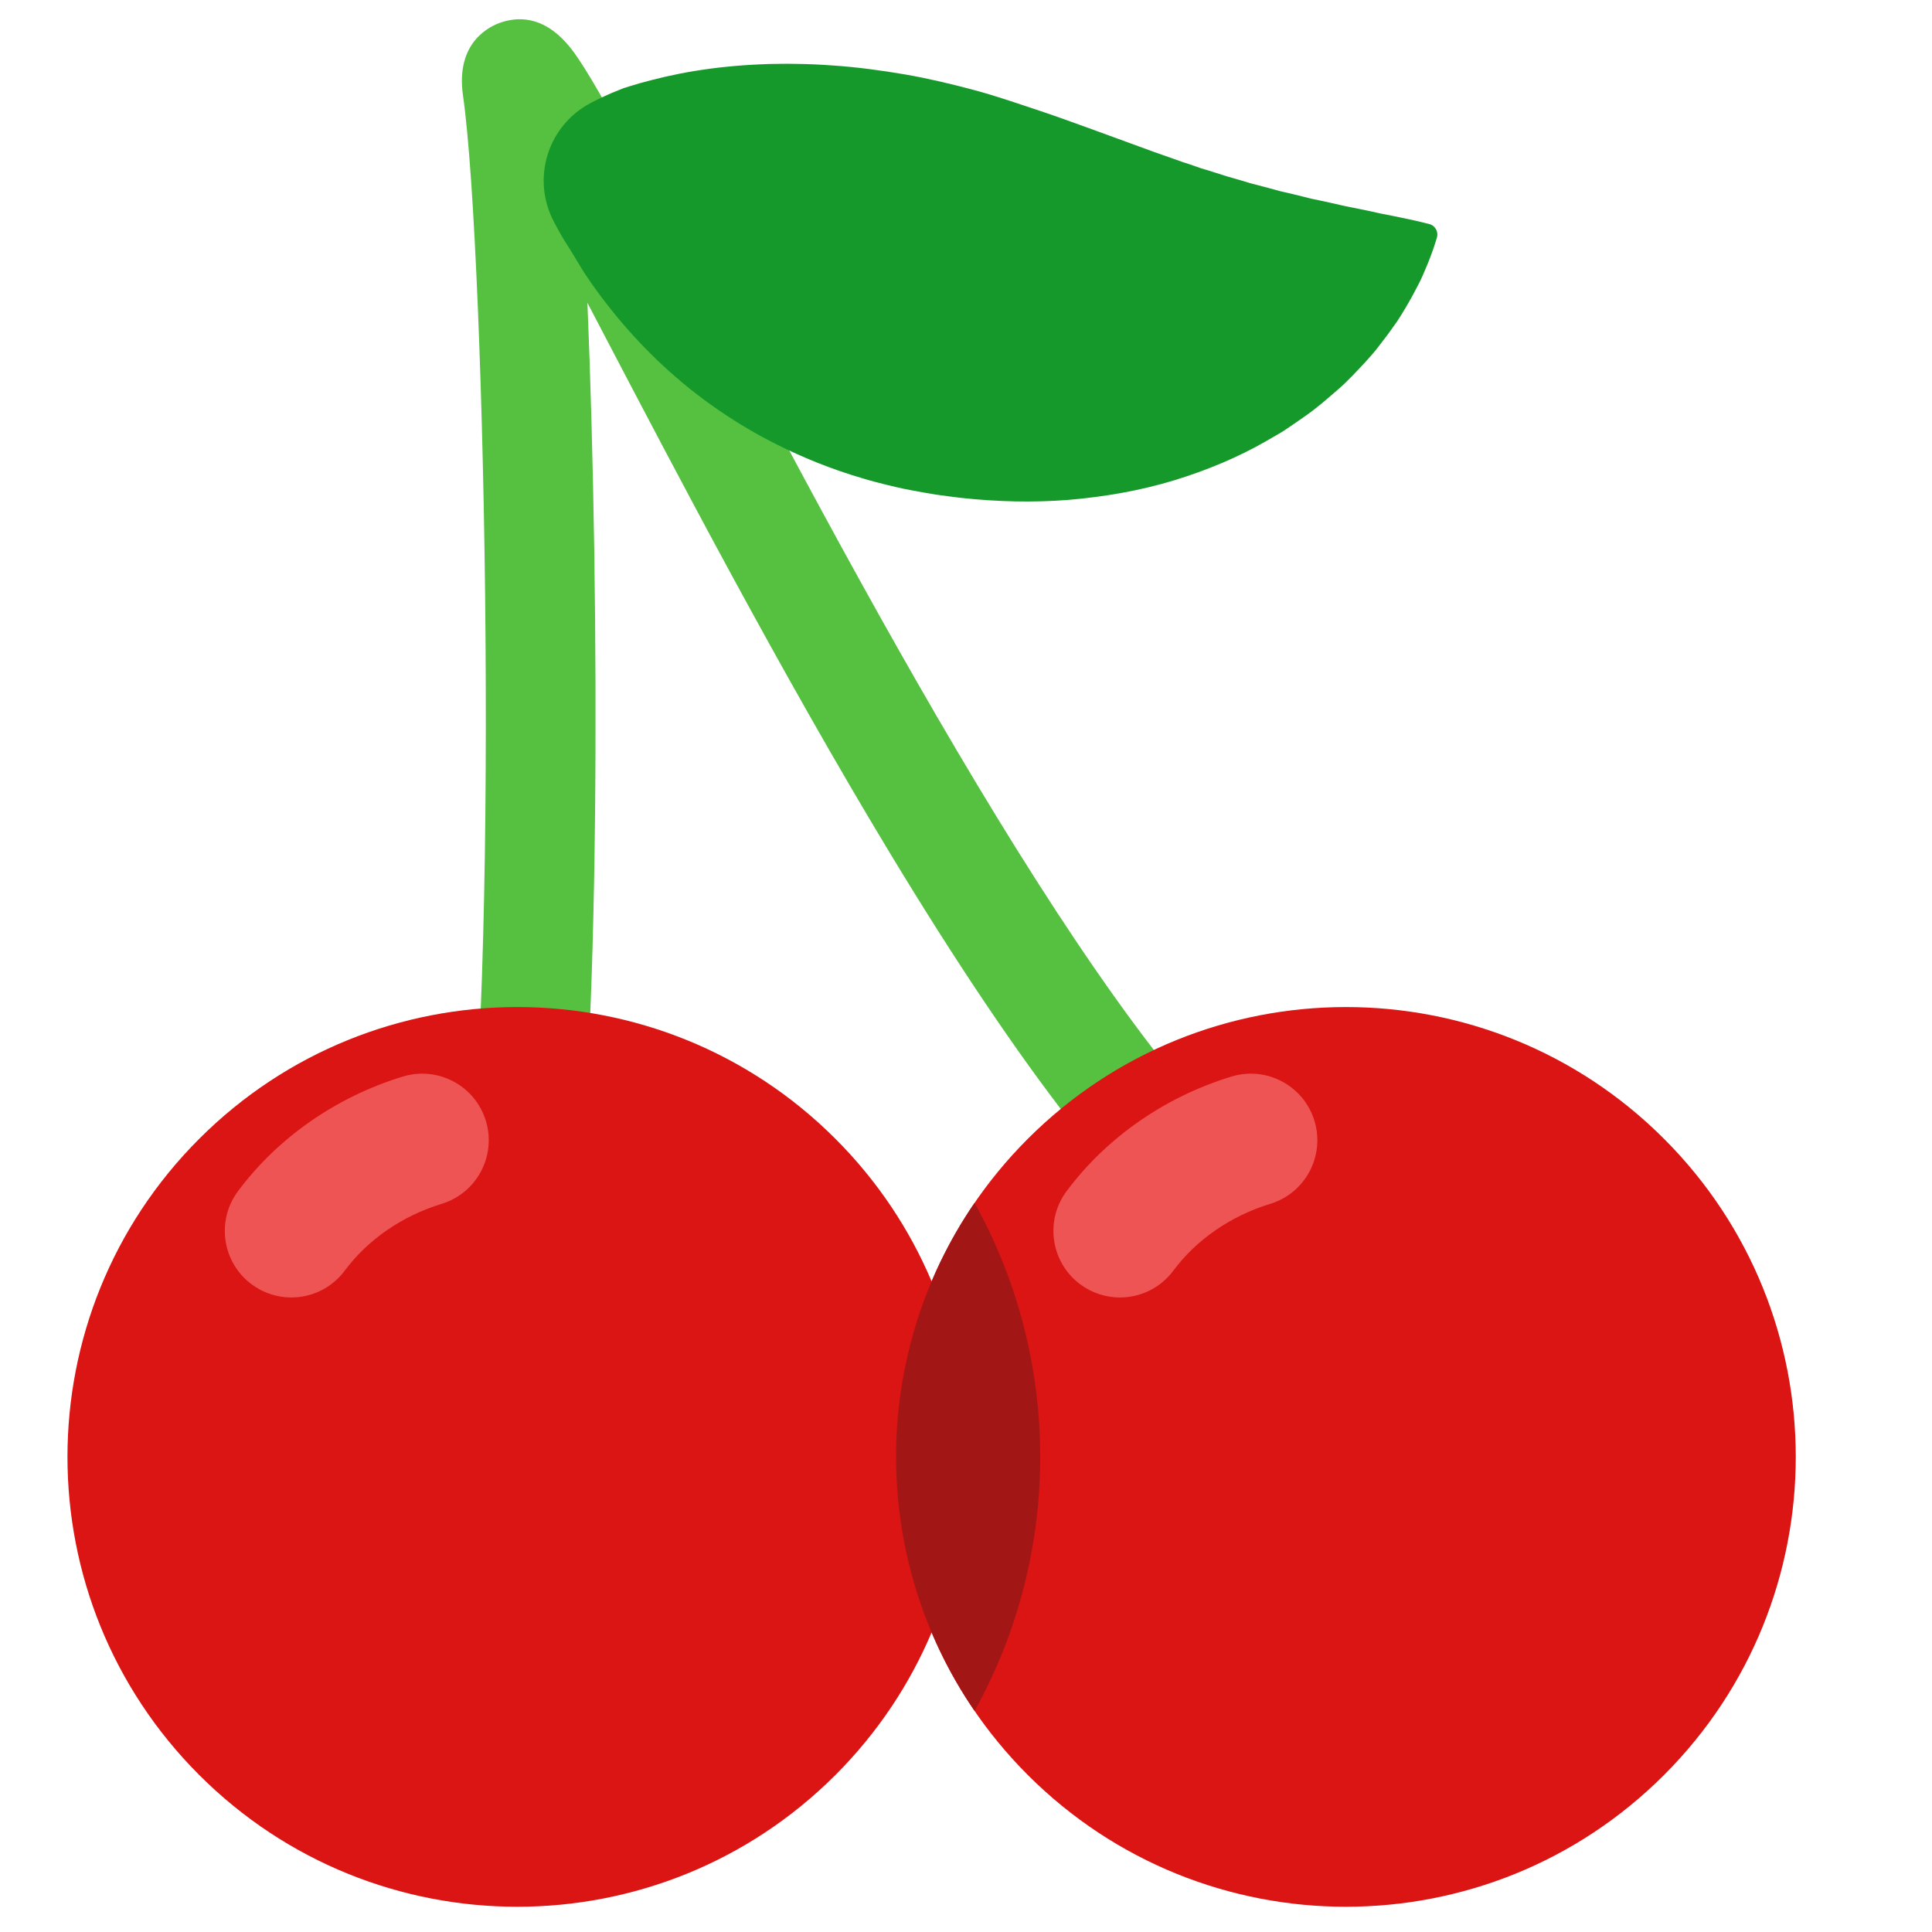<?xml version="1.0" encoding="iso-8859-1"?>
<!-- Generator: Adobe Illustrator 18.1.1, SVG Export Plug-In . SVG Version: 6.00 Build 0)  -->
<!DOCTYPE svg PUBLIC "-//W3C//DTD SVG 1.1//EN" "http://www.w3.org/Graphics/SVG/1.1/DTD/svg11.dtd">
<svg version="1.1" xmlns="http://www.w3.org/2000/svg" xmlns:xlink="http://www.w3.org/1999/xlink" x="0px" y="0px"
	 viewBox="0 0 512 512" enable-background="new 0 0 512 512" xml:space="preserve">
<g id="Layer_2">
	<path fill="#56C140" d="M137.112,340.756c-0.808,0-1.625-0.067-2.448-0.207c-7.918-1.343-13.25-8.851-11.907-16.769
		c9.775-57.657,6.002-256.3-0.057-298.464c-2.055-14.297,7.304-18.482,10.221-19.424c11.333-3.658,18.114,6.364,20.342,9.658
		c2.052,3.034,4.582,7.263,7.961,13.31c6.039,10.807,14.161,26.331,23.565,44.306c37.702,72.062,107.878,206.199,155.344,241.359
		c6.453,4.781,7.81,13.888,3.029,20.342c-4.781,6.453-13.889,7.81-20.342,3.029c-23.61-17.49-52.08-54.098-87.036-111.916
		c-28.743-47.541-56.5-100.594-76.766-139.332c-1.114-2.129-2.231-4.264-3.345-6.392c3.279,78.448,3.509,202.68-4.24,248.385
		C150.229,335.737,144.075,340.756,137.112,340.756z"/>
</g>
<g id="Layer_3">
	<path fill="#DB1414" d="M440.981,301.796c-46.557-46.557-122.04-46.557-168.597,0c-11.191,11.191-19.684,24.057-25.495,37.787
		c-5.811-13.731-14.304-26.596-25.495-37.787c-46.557-46.557-122.04-46.557-168.597,0c-46.557,46.557-46.557,122.04,0,168.597
		c46.557,46.557,122.04,46.557,168.597,0c11.191-11.191,19.684-24.057,25.495-37.787c5.811,13.731,14.304,26.596,25.495,37.787
		c46.557,46.557,122.04,46.557,168.597,0S487.537,348.353,440.981,301.796z"/>
</g>
<g id="Layer_4">
	<path fill="#16992B" d="M156.849,27.127c0,0,0.292-0.148,0.857-0.433c0.565-0.284,1.411-0.73,2.477-1.194
		c0.536-0.24,1.134-0.508,1.792-0.804c0.649-0.265,1.356-0.553,2.122-0.866c0.383-0.156,0.781-0.317,1.193-0.484
		c0.437-0.155,0.877-0.273,1.339-0.417c0.926-0.277,1.909-0.57,2.948-0.881c4.247-1.184,9.02-2.339,14.438-3.227
		c5.383-0.887,11.331-1.511,17.509-1.771c1.551-0.084,3.113-0.115,4.699-0.124c1.581-0.045,3.145-0.024,4.745,0.003
		c3.232,0.037,6.397,0.171,9.654,0.414c6.419,0.429,12.934,1.302,19.184,2.376c6.27,1.084,12.416,2.556,18.244,4.121
		c5.844,1.549,11.476,3.527,16.863,5.306c5.395,1.794,10.625,3.72,15.731,5.573c5.183,1.893,10.285,3.755,15.221,5.558
		c2.606,0.919,5.168,1.823,7.677,2.707c1.284,0.411,2.574,0.822,3.883,1.306c1.314,0.509,2.59,0.763,3.91,1.235
		c1.334,0.422,2.65,0.839,3.947,1.249c1.339,0.384,2.658,0.763,3.955,1.135c0.67,0.205,1.334,0.408,1.993,0.609
		c0.666,0.209,1.312,0.324,1.975,0.511c1.345,0.357,2.664,0.708,3.956,1.051c0.668,0.188,1.328,0.375,1.982,0.559
		c0.656,0.148,1.305,0.293,1.946,0.438c1.324,0.32,2.616,0.632,3.877,0.936c1.291,0.332,2.574,0.678,3.807,0.898
		c1.269,0.275,2.501,0.542,3.695,0.801c2.44,0.566,4.798,1.104,6.996,1.503c1.124,0.232,2.203,0.454,3.234,0.667
		c1.065,0.235,2.081,0.46,3.045,0.673c3.855,0.76,7.065,1.4,9.326,1.918c1.114,0.229,2.035,0.499,2.629,0.632
		c0.604,0.148,0.917,0.224,0.917,0.224l0.115,0.028c1.537,0.375,2.479,1.925,2.104,3.463c-0.013,0.055-0.031,0.118-0.047,0.171
		c0,0-0.095,0.304-0.278,0.893c-0.193,0.575-0.441,1.5-0.851,2.584c-0.407,1.089-0.889,2.49-1.552,4.014
		c-0.659,1.533-1.378,3.399-2.38,5.225c-0.497,0.938-1.021,1.927-1.57,2.964c-0.565,1.027-1.184,2.07-1.831,3.182
		c-0.663,1.08-1.345,2.236-2.109,3.37c-0.792,1.107-1.613,2.255-2.46,3.44c-0.89,1.163-1.809,2.364-2.754,3.6
		c-0.961,1.232-2.022,2.402-3.118,3.629c-2.232,2.361-4.579,4.992-7.304,7.333c-2.716,2.347-5.583,4.901-8.802,7.117
		c-1.594,1.148-3.254,2.254-4.952,3.411c-0.843,0.602-1.732,1.085-2.621,1.609c-0.897,0.518-1.8,1.04-2.71,1.566
		c-7.317,4.205-15.602,7.702-24.474,10.402c-8.884,2.695-18.302,4.332-27.85,5.141c-9.537,0.753-19.08,0.482-28.331-0.512
		c-2.292-0.264-4.582-0.569-6.868-0.891c-2.239-0.366-4.461-0.764-6.681-1.187c-2.245-0.402-4.358-0.933-6.508-1.442
		c-2.137-0.536-4.276-1.075-6.305-1.711c-8.299-2.432-15.861-5.545-22.804-9.024c-6.966-3.491-13.099-7.386-18.68-11.457
		c-2.732-2.037-5.396-4.11-7.793-6.234c-1.215-1.05-2.419-2.09-3.555-3.173c-1.133-1.047-2.237-2.095-3.299-3.176
		c-4.272-4.248-7.927-8.465-11.079-12.474c-3.128-3.981-5.816-7.803-7.757-11.054c-0.505-0.836-0.983-1.627-1.433-2.371
		c-0.225-0.378-0.452-0.723-0.659-1.097c-0.236-0.375-0.464-0.737-0.684-1.087c-0.442-0.699-0.85-1.345-1.224-1.938
		c-0.364-0.623-0.696-1.189-0.992-1.696c-0.598-0.997-1.028-1.852-1.323-2.412c-0.294-0.561-0.446-0.851-0.446-0.851l-0.003-0.007
		c-5.964-11.372-1.58-25.425,9.792-31.389C156.604,27.252,156.782,27.161,156.849,27.127z"/>
</g>
<g id="Layer_5">
	<path fill="#A31616" d="M258.268,318.787c-27.726,40.443-27.726,94.173,0,134.615C281.472,411.677,281.472,360.512,258.268,318.787
		z"/>
</g>
<g id="Layer_6">
	<path fill="#EF5454" d="M296.785,343.844c-3.659,0-7.35-1.135-10.512-3.487c-7.812-5.812-9.434-16.857-3.62-24.671
		c10.585-14.227,26.097-25.016,43.677-30.381c9.315-2.845,19.168,2.405,22.011,11.718c2.842,9.314-2.404,19.168-11.718,22.011
		c-10.435,3.184-19.554,9.471-25.679,17.703C307.484,341.387,302.169,343.844,296.785,343.844z M91.357,336.736
		c6.125-8.232,15.244-14.52,25.678-17.703c9.314-2.843,14.56-12.696,11.718-22.011c-2.843-9.312-12.699-14.562-22.01-11.718
		c-17.581,5.365-33.093,16.154-43.678,30.381c-5.812,7.813-4.191,18.858,3.621,24.671c3.162,2.353,6.852,3.487,10.511,3.487
		C82.581,343.844,87.897,341.387,91.357,336.736z"/>
</g>
</svg>
